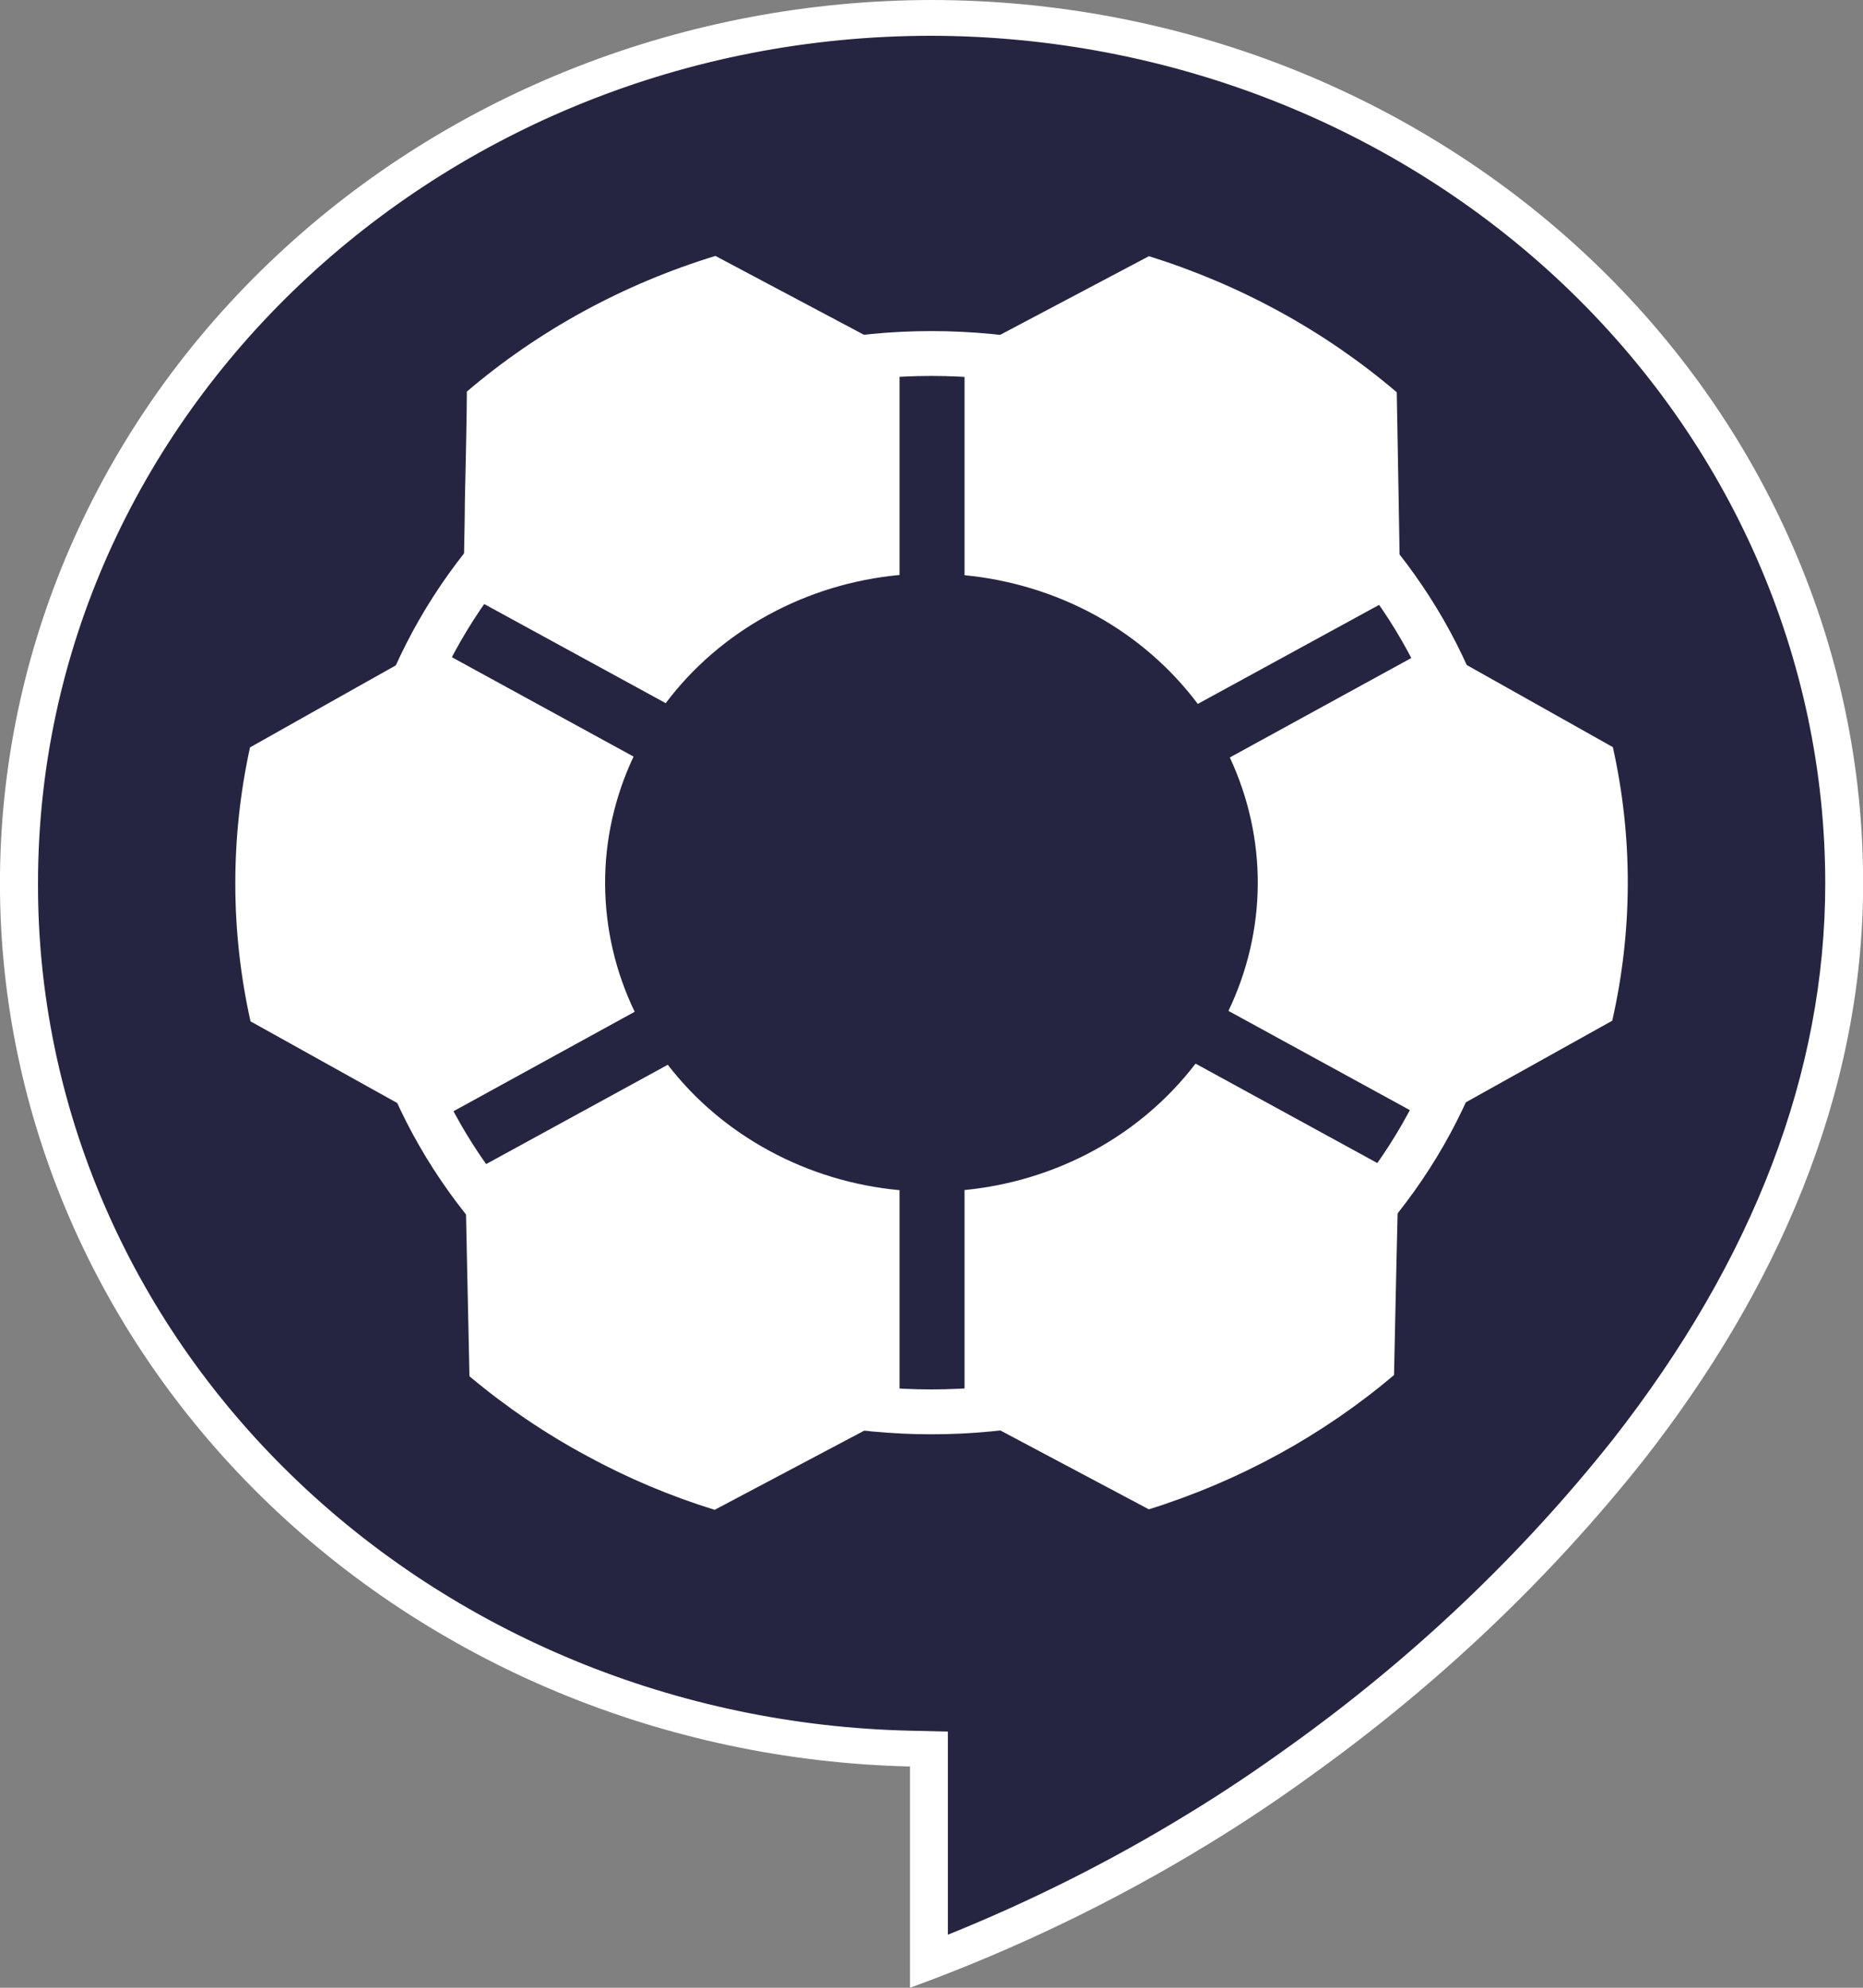 <svg width="15" height="16" viewBox="0 0 15 16" fill="none" xmlns="http://www.w3.org/2000/svg">
<rect x="0" y="0" width="15" height="16" fill="#808080" stroke="none"/>
<path d="M7.479 14.081L7.326 14.075C5.406 14.032 3.58 13.279 2.24 11.977C0.899 10.676 0.149 8.929 0.152 7.111C0.152 3.27 3.449 0.144 7.499 0.144C11.55 0.144 14.848 3.27 14.848 7.111C14.848 8.662 14.262 10.196 13.108 11.673C12.36 12.615 11.476 13.453 10.483 14.164C10.208 14.364 9.924 14.553 9.64 14.726C8.957 15.144 8.233 15.499 7.479 15.788V14.081Z" fill="#262541"/>
<path d="M7.5 0.288C9.41 0.292 11.24 1.012 12.589 2.291C13.938 3.571 14.696 5.304 14.696 7.111C14.696 8.63 14.121 10.138 12.986 11.587C12.247 12.518 11.373 13.347 10.391 14.05C10.12 14.246 9.84 14.434 9.558 14.605C8.947 14.979 8.302 15.303 7.632 15.573V14.216V13.938L7.334 13.931C5.453 13.89 3.664 13.153 2.35 11.878C1.036 10.604 0.302 8.892 0.306 7.111C0.306 3.349 3.533 0.288 7.5 0.288ZM7.5 0C5.525 0.003 3.63 0.742 2.227 2.058C0.823 3.373 0.023 5.159 0 7.029C-0.022 8.898 0.734 10.701 2.105 12.047C3.477 13.393 5.353 14.173 7.327 14.219V16C8.166 15.695 8.969 15.308 9.724 14.847C10.016 14.669 10.3 14.479 10.576 14.278C11.58 13.557 12.474 12.709 13.231 11.756C14.292 10.402 15.001 8.825 15.001 7.111C15.002 6.178 14.809 5.254 14.432 4.392C14.056 3.529 13.503 2.745 12.807 2.085C12.11 1.425 11.283 0.901 10.373 0.543C9.462 0.185 8.486 0.001 7.5 0V0Z" fill="white"/>
<path fill-rule="evenodd" clip-rule="evenodd" d="M7.499 3.026C5.119 3.026 3.189 4.852 3.189 7.105C3.189 9.358 5.119 11.184 7.499 11.184C9.879 11.184 11.809 9.358 11.809 7.105C11.809 4.852 9.879 3.026 7.499 3.026ZM2.809 7.105C2.809 4.653 4.909 2.665 7.499 2.665C10.089 2.665 12.189 4.653 12.189 7.105C12.189 9.557 10.089 11.545 7.499 11.545C4.909 11.545 2.809 9.557 2.809 7.105Z" fill="white"/>
<path d="M9.685 5.478C9.249 4.952 8.617 4.603 7.918 4.502V2.931L9.263 2.219C9.937 2.436 10.56 2.777 11.095 3.223C11.104 3.713 11.112 4.203 11.12 4.693L9.685 5.478Z" fill="white"/>
<path d="M9.277 2.378C9.887 2.583 10.452 2.893 10.944 3.292C10.951 3.732 10.959 4.173 10.967 4.613L9.72 5.295C9.294 4.824 8.713 4.502 8.07 4.381V3.016L9.277 2.378ZM9.247 2.064L7.766 2.847V4.63C8.139 4.666 8.5 4.777 8.824 4.955C9.148 5.134 9.427 5.377 9.644 5.666L11.274 4.776C11.265 4.236 11.256 3.697 11.246 3.158L11.242 3.154C10.665 2.663 9.987 2.292 9.25 2.062L9.247 2.064Z" fill="white"/>
<path d="M10.082 8.076C10.339 7.461 10.343 6.777 10.093 6.159L11.536 5.37L12.849 6.107C12.921 6.447 12.956 6.794 12.953 7.142C12.95 7.472 12.915 7.802 12.845 8.125L11.52 8.865L10.082 8.076Z" fill="white"/>
<path d="M11.536 5.537L12.715 6.198C12.775 6.509 12.805 6.825 12.802 7.142C12.8 7.441 12.77 7.74 12.711 8.035L12.427 8.192L12.033 8.409L11.831 8.522L11.522 8.693L10.272 8.009C10.481 7.431 10.483 6.803 10.278 6.223L11.534 5.537M11.534 5.203L9.902 6.097C10.052 6.419 10.129 6.767 10.127 7.118C10.125 7.47 10.044 7.817 9.891 8.137L11.522 9.029L12.186 8.659L12.981 8.216C13.146 7.49 13.148 6.74 12.986 6.014L11.539 5.201L11.534 5.203Z" fill="white"/>
<path d="M7.918 11.276V9.706C8.607 9.607 9.232 9.267 9.669 8.753L11.108 9.539L11.094 10.188L11.076 11.004C10.547 11.441 9.933 11.776 9.268 11.991L7.918 11.276Z" fill="white"/>
<path d="M9.7 8.937L10.951 9.62L10.946 9.836L10.938 10.182C10.938 10.283 10.933 10.448 10.929 10.615C10.929 10.728 10.925 10.842 10.922 10.936C10.685 11.126 10.43 11.296 10.161 11.444C9.88 11.599 9.584 11.729 9.277 11.833L8.657 11.504L8.07 11.192V9.827C8.702 9.709 9.275 9.396 9.7 8.937ZM9.624 8.564C9.407 8.847 9.13 9.084 8.81 9.259C8.489 9.434 8.134 9.543 7.766 9.579V11.361L9.25 12.149C9.979 11.921 10.652 11.553 11.224 11.068C11.229 10.864 11.239 10.392 11.243 10.189C11.247 10.025 11.255 9.684 11.26 9.455L9.627 8.562L9.624 8.564Z" fill="white"/>
<path d="M5.737 11.994C5.073 11.78 4.459 11.446 3.93 11.011L3.912 10.195C3.908 10.007 3.902 9.762 3.898 9.546L5.336 8.758C5.774 9.271 6.399 9.61 7.087 9.707V11.277L5.737 11.994Z" fill="white"/>
<path d="M5.304 8.943C5.731 9.4 6.305 9.712 6.938 9.829V11.192L5.72 11.836C5.12 11.634 4.564 11.332 4.078 10.943C4.078 10.847 4.078 10.742 4.072 10.636C4.068 10.48 4.065 10.322 4.062 10.19C4.062 10.027 4.054 9.821 4.05 9.627L5.3 8.943M5.376 8.571L3.746 9.462C3.751 9.699 3.757 9.985 3.761 10.197C3.767 10.456 3.775 10.819 3.78 11.078C4.072 11.323 4.39 11.539 4.729 11.721C5.054 11.898 5.398 12.043 5.754 12.153L7.243 11.365V9.58C6.874 9.546 6.517 9.438 6.196 9.264C5.874 9.09 5.595 8.854 5.377 8.571H5.376Z" fill="white"/>
<path d="M2.149 8.127C2.009 7.46 2.008 6.773 2.145 6.105L2.918 5.673L3.465 5.366L4.905 6.151C4.651 6.774 4.655 7.464 4.916 8.084L3.48 8.865L2.149 8.127Z" fill="white"/>
<path d="M3.467 5.531L4.72 6.216C4.513 6.801 4.516 7.435 4.73 8.018L3.482 8.7L2.908 8.38L2.284 8.036C2.217 7.697 2.187 7.352 2.195 7.007C2.202 6.735 2.232 6.465 2.284 6.198L2.997 5.797L3.468 5.533M3.468 5.198C2.983 5.471 2.496 5.743 2.013 6.016C1.854 6.743 1.855 7.494 2.017 8.221L3.483 9.037L5.11 8.144C4.955 7.822 4.874 7.472 4.872 7.118C4.87 6.764 4.949 6.413 5.101 6.09L3.466 5.196L3.468 5.198Z" fill="white"/>
<path d="M3.883 4.685C3.883 4.685 3.893 4.113 3.894 4.033C3.894 3.86 3.905 3.437 3.909 3.215C4.444 2.771 5.068 2.432 5.743 2.217L7.091 2.931V4.501C6.391 4.599 5.757 4.946 5.319 5.472L3.883 4.685Z" fill="white"/>
<path d="M5.728 2.374L6.351 2.704L6.938 3.016V4.379C6.295 4.498 5.713 4.817 5.285 5.286L4.036 4.605C4.036 4.539 4.036 4.471 4.036 4.404C4.036 4.259 4.04 4.115 4.042 4.039C4.042 3.881 4.052 3.516 4.056 3.284C4.548 2.885 5.116 2.576 5.728 2.374ZM5.76 2.06C5.019 2.287 4.337 2.659 3.759 3.152C3.759 3.344 3.747 3.841 3.743 4.033C3.743 4.187 3.734 4.538 3.73 4.77L5.36 5.66C5.578 5.37 5.858 5.129 6.183 4.951C6.508 4.773 6.869 4.663 7.243 4.628V2.847L5.76 2.06Z" fill="white"/>
</svg>
